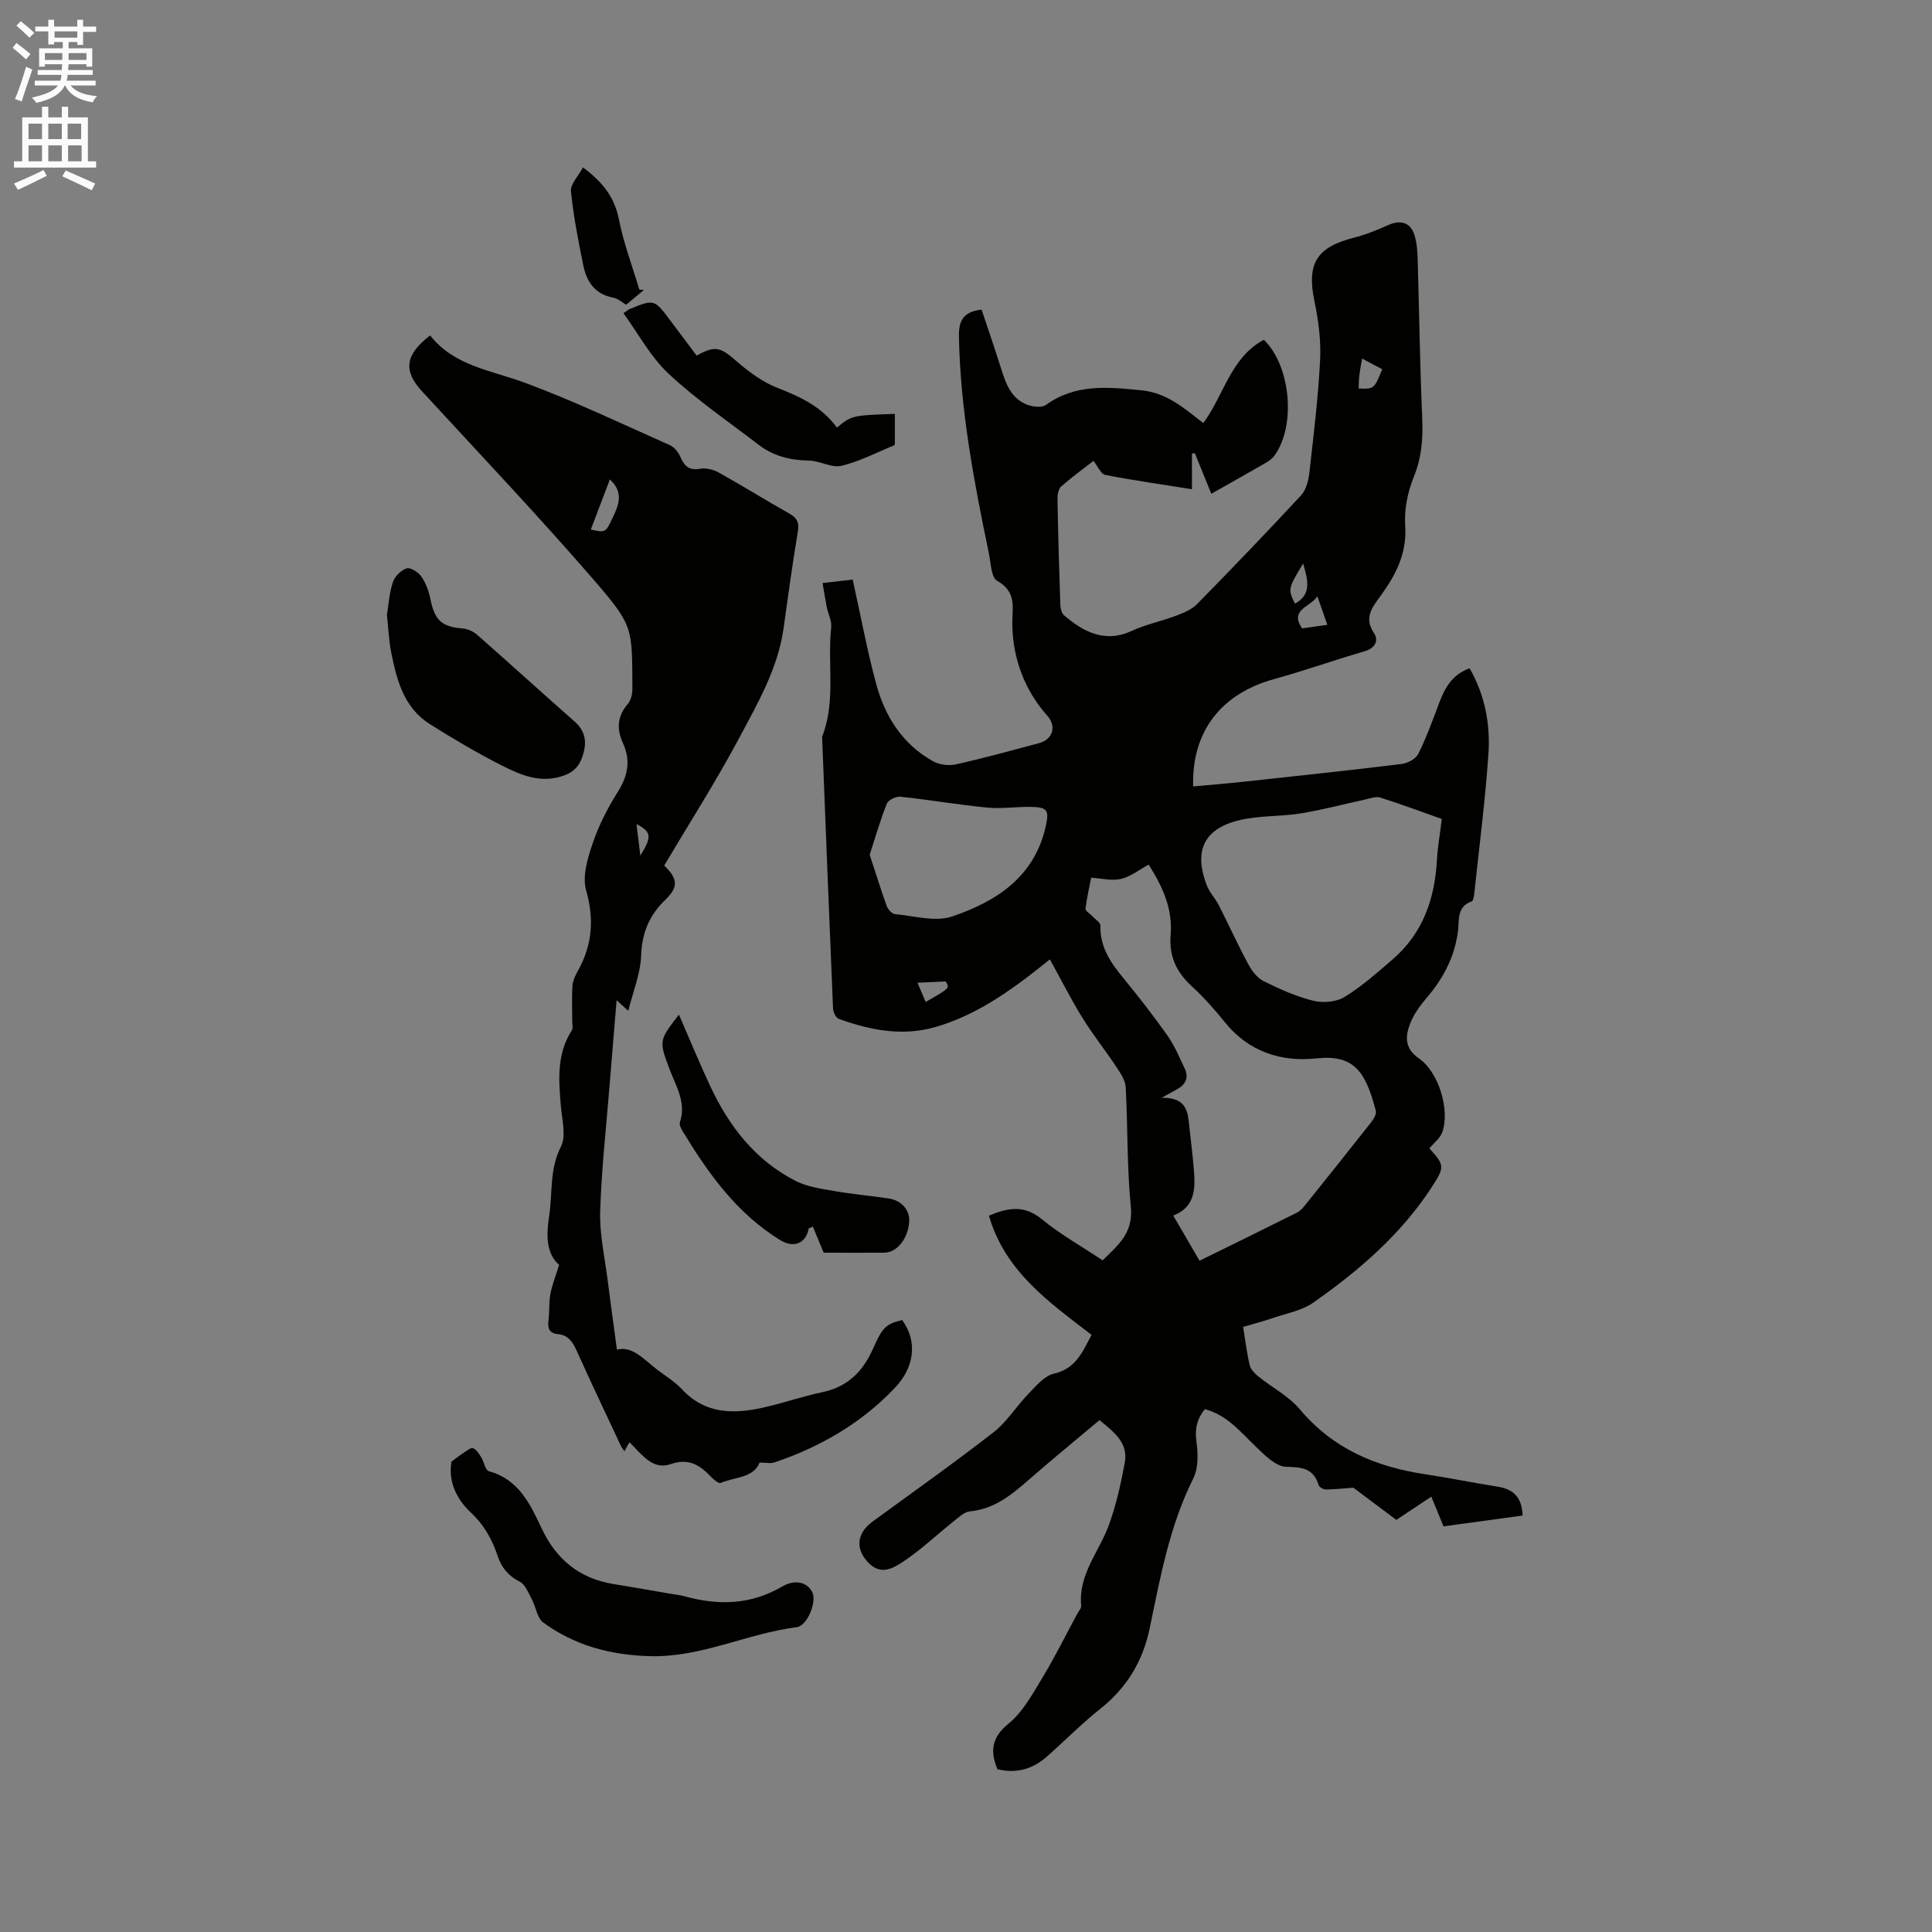 <svg enable-background="new 0 0 400 400" viewBox="0 0 400 400" xmlns="http://www.w3.org/2000/svg"><rect x="0" y="0" width="400" height="400" fill="#808080" stroke="none"/><path d="m2.6 9.9.8-1c.9.7 1.9 1.4 2.9 2.3l-.9 1.1c-1.1-1-2-1.8-2.8-2.4zm.5 10.6c.9-2.1 1.6-4.3 2.3-6.7.4.2.8.4 1.3.6-.7 2.1-1.5 4.3-2.2 6.6zm.3-15.2.9-.9c1 .8 2 1.6 2.8 2.4l-1 1c-.9-.9-1.8-1.7-2.7-2.5zm12.6-1.2h1.2v1.4h2.7v1.1h-2.7v2.7h-1.2v-.6h-1.8v1.3h4.9v3.8h-1.2v-.5h-3.7c0 .4-.1.9-.1 1.2h5.1v1h-5.2c0 .5-.1.9-.2 1.2h6v1h-5.2c1.1 1.3 2.9 2 5.5 2.2-.4.4-.7.8-.9 1.3-2.9-.5-4.8-1.6-5.7-3.5h-.1c-.8 1.7-2.7 2.9-5.9 3.6-.2-.4-.6-.8-.9-1.1 2.8-.6 4.6-1.4 5.4-2.5h-4.8v-1h5.3c.1-.3.2-.7.2-1.2h-4.9v-1h5c0-.4 0-.8.1-1.2h-3.6v.5h-1.2v-3.8h4.9v-1.3h-1.8v.5h-1.2v-2.7h-2.7v-1h2.7v-1.4h1.2v1.4h4.8zm-6.7 8.3h3.6c0-.4 0-.9 0-1.4h-3.6zm1.9-4.6h4.8v-1.3h-4.7v1.3zm6.7 3.2h-3.7v1.4h3.7z" fill="#fcfafa"/><path d="m8.7 22.1h1.3v2.2h2.8v-2.2h1.3v2.2h4.1v9.1h1.7v1.3h-17v-1.3h1.7v-9.1h4.1zm.3 13.1.7 1.2c-1.8.9-3.8 1.9-6 2.9-.2-.4-.5-.8-.8-1.3 2.3-1 4.4-1.9 6.1-2.8zm-3.1-6.4h2.8v-3.2h-2.8zm0 4.6h2.8v-3.3h-2.8zm4.1-4.6h2.8v-3.2h-2.8zm0 4.6h2.8v-3.3h-2.8zm3.6 1.9c2.1.9 4.1 1.8 6.1 2.7l-.7 1.4c-2.2-1.1-4.2-2-6.1-2.9zm3.2-9.7h-2.8v3.2h2.8zm-2.7 7.8h2.8v-3.3h-2.8z" fill="#fcfafa"/><g fill="#010100"><path d="m315.23 313.78c-5.5.75-10.83 1.48-16.37 2.24-.81-1.99-1.6-3.91-2.52-6.16-2.4 1.6-4.65 3.1-7.24 4.82-2.93-2.19-5.93-4.45-8.9-6.67-1.57.11-3.63.34-5.7.37-.51.01-1.36-.49-1.5-.93-1.09-3.49-3.42-3.68-6.73-3.77-2.18-.06-4.51-2.48-6.37-4.27-3.12-3-5.85-6.43-10.45-7.66-1.63 2.02-2.11 4.07-1.74 6.74.35 2.49.41 5.48-.66 7.62-4.9 9.81-6.82 20.42-9.01 30.97-1.41 6.8-4.71 12.32-10.21 16.69-3.9 3.09-7.4 6.67-11.14 9.96-2.97 2.61-6.41 3.51-10.18 2.56-1.6-3.88-1.13-6.64 2.34-9.47 2.91-2.38 4.89-6.03 6.9-9.35 2.63-4.33 4.88-8.9 7.29-13.36.3-.55.86-1.15.81-1.68-.63-6.53 3.81-11.26 5.8-16.86 1.47-4.13 2.44-8.47 3.23-12.78.74-4.06-2.23-6.3-5.24-8.77-4.85 4.08-9.75 8.08-14.51 12.24-3.62 3.16-7.19 6.16-12.3 6.65-1.2.11-2.37 1.25-3.42 2.09-3.48 2.76-6.72 5.87-10.4 8.31-1.9 1.25-4.45 2.86-6.95.49-3.04-2.87-2.81-6.28.59-8.77 8.38-6.13 16.86-12.12 25.05-18.49 2.77-2.15 4.69-5.36 7.18-7.91 1.58-1.63 3.31-3.77 5.3-4.22 4.62-1.05 5.96-4.59 7.82-8.04-8.83-6.78-17.94-13.16-21.25-24.68 3.94-1.67 7.31-2.26 10.95.73 3.82 3.15 8.21 5.6 12.59 8.52 3.13-3.1 6.38-5.6 5.84-11.04-.82-8.21-.62-16.52-1.06-24.78-.07-1.38-1-2.82-1.81-4.04-2.33-3.51-4.97-6.82-7.18-10.39-2.34-3.77-4.33-7.75-6.71-12.06-1.82 1.43-3.34 2.67-4.9 3.85-5.7 4.29-11.68 8.05-18.6 10.1-6.95 2.06-13.64.73-20.21-1.63-.59-.21-1.16-1.4-1.19-2.17-.8-18.75-1.52-37.5-2.26-56.25 2.9-7.33 1.06-15.07 1.88-22.59.15-1.38-.64-2.86-.93-4.3-.3-1.49-.52-3-.85-4.93 2.6-.3 4.72-.54 6.23-.71 1.67 7.52 2.99 14.68 4.89 21.69 1.83 6.72 5.48 12.44 11.77 15.93 1.3.72 3.23.96 4.69.64 5.78-1.29 11.5-2.87 17.23-4.4 2.88-.77 3.66-3.49 1.72-5.67-4.71-5.29-7.08-11.76-7.25-18.57-.09-3.76 1.09-6.96-3.14-9.37-1.24-.7-1.3-3.65-1.7-5.62-3.08-14.84-5.93-29.71-6.21-44.95-.06-3.08.74-5.17 4.69-5.57 1.33 4 2.77 8.16 4.09 12.36.94 3 2.03 5.94 5.14 7.24 1.2.5 3.18.78 4.07.14 6.17-4.46 12.92-3.72 19.86-3.03 5.25.52 8.82 3.75 12.74 6.77 4.29-5.78 5.64-13.56 12.53-17.24 5.57 5.35 6.72 17.81 2.18 24.01-.7.96-1.96 1.56-3.04 2.19-3.2 1.86-6.45 3.66-10.01 5.68-1.16-2.87-2.28-5.63-3.4-8.38-.2.01-.41.02-.61.03v7.41c-6.34-1.01-12.19-1.84-17.98-2.97-.87-.17-1.47-1.72-2.41-2.9-2.11 1.65-4.5 3.37-6.69 5.31-.57.5-.78 1.68-.76 2.54.13 7.31.34 14.63.59 21.94.03.77.28 1.78.81 2.23 3.51 2.94 8.06 5.91 13.92 3.2 2.95-1.37 6.22-2.02 9.28-3.18 1.53-.58 3.2-1.27 4.31-2.4 7.26-7.4 14.45-14.88 21.5-22.48 1.03-1.11 1.54-2.98 1.72-4.56.89-7.79 1.84-15.59 2.24-23.42.21-4.04-.33-8.21-1.16-12.19-1.63-7.8.37-11.22 8.16-13.2 2.44-.62 4.81-1.58 7.11-2.61 2.39-1.08 4.44-.66 5.33 1.8.6 1.64.71 3.51.76 5.28.33 10.91.46 21.82.94 32.72.19 4.3-.08 8.28-1.75 12.37-1.27 3.11-2 6.76-1.77 10.09.39 5.77-1.99 10.24-5.14 14.57-1.71 2.36-3.44 4.43-1.33 7.63 1.01 1.52.32 3.12-1.93 3.78-6.3 1.83-12.49 4.03-18.81 5.78-10.88 3.01-17.03 10.84-16.69 22.2 3.33-.31 6.65-.56 9.96-.92 11.06-1.2 22.13-2.37 33.17-3.72 1.25-.15 2.95-1.04 3.47-2.08 1.69-3.38 2.99-6.97 4.32-10.52 1.18-3.16 2.71-5.94 6.32-7.21 3.21 5.6 4.31 11.64 3.89 17.77-.66 9.61-1.9 19.19-2.92 28.77-.06.61-.21 1.61-.55 1.72-3.14 1.08-2.55 3.98-2.83 6.16-.69 5.27-2.95 9.63-6.33 13.61-1.42 1.67-2.82 3.53-3.59 5.55-.99 2.59-1.18 5.09 1.83 7.18 4.14 2.88 6.45 10.7 4.85 15.25-.45 1.29-1.77 2.27-2.69 3.38 3.15 3.46 3.19 3.86.6 7.87-6.39 9.88-15.13 17.4-24.62 24.06-2.33 1.64-5.44 2.19-8.23 3.15-1.99.68-4.03 1.21-6.3 1.88.44 2.74.75 5.35 1.35 7.9.21.88 1.03 1.73 1.77 2.34 2.87 2.31 6.33 4.1 8.64 6.85 6.84 8.14 15.71 11.88 25.88 13.41 5.02.76 10.01 1.77 15.03 2.58 3.26.48 5.08 2.21 5.18 5.98zm-66.88-52.76c6.96-3.42 13.6-6.67 20.21-9.98.63-.31 1.16-.92 1.61-1.48 4.58-5.7 9.15-11.4 13.66-17.14.54-.68 1.2-1.76 1.02-2.45-2.14-8.18-4.54-11.68-12.32-10.84-7.28.78-14-1.37-18.93-7.48-2.12-2.63-4.39-5.2-6.88-7.48-3.18-2.92-4.72-6.25-4.35-10.61.46-5.39-1.68-10.03-4.55-14.55-2.02 1.09-3.78 2.53-5.76 2.97-1.96.43-4.15-.14-6.14-.27-.42 2.15-.93 4.29-1.18 6.45-.05.43.9.97 1.37 1.48.61.66 1.74 1.35 1.72 1.99-.13 4.36 2.04 7.57 4.64 10.74 3.23 3.92 6.35 7.95 9.28 12.09 1.44 2.04 2.41 4.43 3.5 6.7.97 2.01.18 3.46-1.69 4.44-.68.36-1.34.74-3.05 1.68 5.31-.08 5.41 3.03 5.73 5.99.34 3.16.75 6.31.98 9.47.27 3.7.02 7.26-4.31 8.93 1.84 3.17 3.53 6.07 5.44 9.35zm50.16-91.46c-3.96-1.4-8.31-3.03-12.74-4.43-.93-.3-2.15.19-3.21.42-4.41.95-8.77 2.13-13.22 2.85-4.16.67-8.5.43-12.57 1.37-7.52 1.74-9.71 6.38-6.88 13.62.57 1.44 1.75 2.64 2.46 4.04 2.04 4.01 3.9 8.12 6.03 12.09.75 1.39 1.85 2.92 3.2 3.59 3.3 1.65 6.74 3.19 10.29 4.08 2.01.5 4.77.28 6.49-.77 3.58-2.19 6.78-5.04 9.98-7.8 6.25-5.39 8.72-12.52 9.16-20.56.15-2.66.62-5.32 1.01-8.5zm-118.45 7.4c1.21 3.71 2.3 7.21 3.54 10.65.25.69 1.07 1.59 1.7 1.65 3.95.36 8.32 1.67 11.81.49 9.1-3.09 17-8.1 19.38-18.59.75-3.32.45-4.04-2.97-4.1-3.05-.06-6.13.44-9.14.14-6-.58-11.95-1.61-17.95-2.25-.91-.1-2.52.67-2.82 1.44-1.36 3.39-2.36 6.92-3.55 10.57zm92.69-53.5c-1.4 2.19-5.89 2.78-3.15 6.64 1.66-.24 3.35-.48 5.21-.74-.76-2.19-1.41-4.05-2.06-5.9zm8.54-43.03c3.21.13 3.21.13 4.89-3.99-1.32-.7-2.65-1.39-4.18-2.2-.24 1.43-.44 2.45-.56 3.48-.11.82-.1 1.64-.15 2.71zm-11.48 36.24c-3.14 5.13-3.18 5.34-1.7 8.31 3.53-1.95 2.66-4.85 1.7-8.31zm-78.16 90.78c5.03-2.89 5.03-2.89 4.14-4.25-2.24.1-4.06.18-5.84.26.48 1.12 1.05 2.45 1.7 3.99z"/><path d="m89.06 69.45c4.93 6.31 12.6 7.2 19.6 9.79 10.21 3.79 20.07 8.5 30.03 12.93.94.42 1.79 1.51 2.21 2.49.83 1.9 1.83 2.8 4.08 2.39 1.2-.22 2.72.17 3.82.78 4.9 2.73 9.67 5.71 14.56 8.46 1.61.91 2.15 1.81 1.83 3.74-1.13 6.68-2.02 13.41-2.97 20.12-1.18 8.26-5.31 15.38-9.11 22.52-4.82 9.05-10.37 17.72-15.59 26.52 2.84 2.78 2.97 4.45.23 7.1-3.31 3.19-4.85 6.83-5.01 11.54-.12 3.69-1.64 7.33-2.66 11.45-1.1-.99-1.59-1.44-2.42-2.19-.5 6.09-.98 11.76-1.44 17.45-.7 8.77-1.69 17.53-1.96 26.32-.14 4.67.94 9.38 1.53 14.07.6 4.75 1.26 9.49 1.94 14.51 3.16-.87 5.54 1.99 8.26 4.08 1.77 1.36 3.73 2.53 5.23 4.14 4.77 5.12 10.62 5.14 16.74 3.78 4.13-.92 8.15-2.33 12.28-3.2 5.28-1.11 8.44-4.3 10.55-9.09 2-4.55 2.76-5.03 5.99-5.85 3.2 4.38 2.61 9.72-1.53 14.07-6.95 7.31-15.41 12.19-24.88 15.4-.84.28-1.85.04-3.11.04-1.24 3.22-5.11 2.95-8.06 4.22-.44.19-1.56-.81-2.17-1.45-2.27-2.38-4.58-3.69-8.16-2.45-3.63 1.26-5.78-1.73-8.55-4.54-.33.6-.66 1.18-1.04 1.87-.28-.41-.56-.73-.73-1.1-3.05-6.52-6.14-13.02-9.1-19.58-.83-1.85-1.74-3.36-3.96-3.57-1.82-.17-2.14-1.27-1.93-2.9.23-1.78.06-3.63.39-5.38.34-1.85 1.07-3.64 1.81-6.05-2.66-2.34-2.7-6-2.06-10.13.73-4.77.03-9.62 2.42-14.32 1.14-2.24.24-5.61 0-8.45-.46-5.43-.89-10.79 2.29-15.69.26-.41.07-1.12.07-1.69 0-2.53-.13-5.06.05-7.58.08-1.11.68-2.23 1.24-3.25 2.88-5.27 3.26-10.52 1.58-16.43-.83-2.93.33-6.7 1.39-9.82 1.24-3.67 3.07-7.23 5.14-10.52 2.11-3.33 2.75-6.53 1.11-10.1-1.35-2.96-1.22-5.61 1.01-8.18.67-.77.94-2.12.93-3.2-.08-12.5.3-12.85-7.86-22.3-11.56-13.38-23.76-26.22-35.73-39.24-3.85-4.19-3.53-7.53 1.72-11.53zm33.26 40.19c3.06.66 3.05.65 4.5-2.39 1.26-2.64 2.4-5.26-.55-7.99-1.4 3.7-2.67 7.03-3.95 10.38zm10.26 67.5c2.45-3.91 2.28-4.93-.8-6.52.26 2.07.5 4.05.8 6.52z"/><path d="m93.48 302.6c1.14-.83 1.82-1.38 2.54-1.84.62-.39 1.46-1.11 1.91-.93.7.28 1.24 1.13 1.68 1.84.61.97.87 2.73 1.62 2.93 6.19 1.71 8.54 6.8 10.94 11.89 3.01 6.4 7.85 10.36 14.92 11.48 3.77.6 7.52 1.28 11.27 1.92 1.15.2 2.32.31 3.44.62 6.99 1.93 13.67 1.75 20.15-2.04 2.77-1.62 5.29-.82 6.26 1.25.89 1.93-1.03 6.89-3.28 7.17-10.28 1.31-19.79 6.31-30.43 6-8.09-.23-15.53-2.2-22.03-6.97-1.28-.94-1.52-3.25-2.38-4.85-.7-1.3-1.34-3.02-2.49-3.6-2.37-1.21-3.74-2.88-4.56-5.32-1.15-3.42-2.82-6.45-5.58-9.02-3.03-2.83-4.69-6.53-3.98-10.53z"/><path d="m80.11 127.3c.33-2 .48-4.47 1.22-6.75.39-1.19 1.68-2.48 2.84-2.87.77-.26 2.41.76 3.03 1.64.93 1.32 1.56 2.98 1.88 4.58.89 4.52 2.34 5.88 6.77 6.23 1.03.08 2.2.64 2.99 1.34 6.74 5.93 13.38 11.98 20.12 17.91 1.9 1.67 2.49 3.63 1.98 5.97s-1.46 4.2-4.06 5.17c-4.83 1.79-9.02-.02-13.04-2.06-5.09-2.58-10.02-5.5-14.85-8.54-5.4-3.41-6.86-9.16-8.01-14.92-.47-2.38-.56-4.84-.87-7.7z"/><path d="m170.53 259.36c-.9-2.18-1.56-3.79-2.23-5.4-.29.12-.58.24-.87.37-.51 3.1-3.11 4.13-5.85 2.45-9.05-5.54-14.97-13.87-20.32-22.7-.31-.51-.65-1.27-.49-1.75 1.37-4.07-.82-7.43-2.13-10.93-2.22-5.92-2.26-5.9 1.92-11.34 2.16 4.96 4.2 9.91 6.46 14.76 3.9 8.35 9.36 15.43 17.73 19.69 2.36 1.2 5.19 1.59 7.86 2.06 3.75.66 7.56 1 11.33 1.55 2.77.41 4.49 2.44 4.29 4.91-.28 3.53-2.56 6.32-5.22 6.33-4.33.02-8.66 0-12.48 0z"/><path d="m173.27 88.52c3.13-2.52 3.13-2.52 12-2.83v5.87c0 .21.01.57-.09.61-3.64 1.5-7.19 3.37-10.98 4.27-2.03.48-4.45-1.04-6.7-1.08-3.85-.06-7.35-.92-10.4-3.25-6.29-4.82-12.88-9.33-18.66-14.72-3.75-3.5-6.27-8.3-9.36-12.54.95-.64 1.1-.8 1.29-.87 5.08-2.06 5.08-2.05 8.37 2.32 1.84 2.44 3.67 4.89 5.49 7.32 3.92-2.16 4.9-1.76 8.29 1.19 2.51 2.18 5.35 4.28 8.4 5.48 4.74 1.85 9.16 3.86 12.35 8.23z"/><path d="m133.32 60.04c-1.22 1-2.43 2.01-3.7 3.06-.74-.43-1.63-1.28-2.64-1.47-3.84-.7-5.54-3.34-6.23-6.75-1.02-5.07-2.04-10.17-2.54-15.3-.14-1.47 1.53-3.12 2.49-4.92 4.29 3.17 6.57 6.35 7.46 10.85.97 4.9 2.77 9.64 4.21 14.45.31.03.63.05.95.08z"/></g></svg>